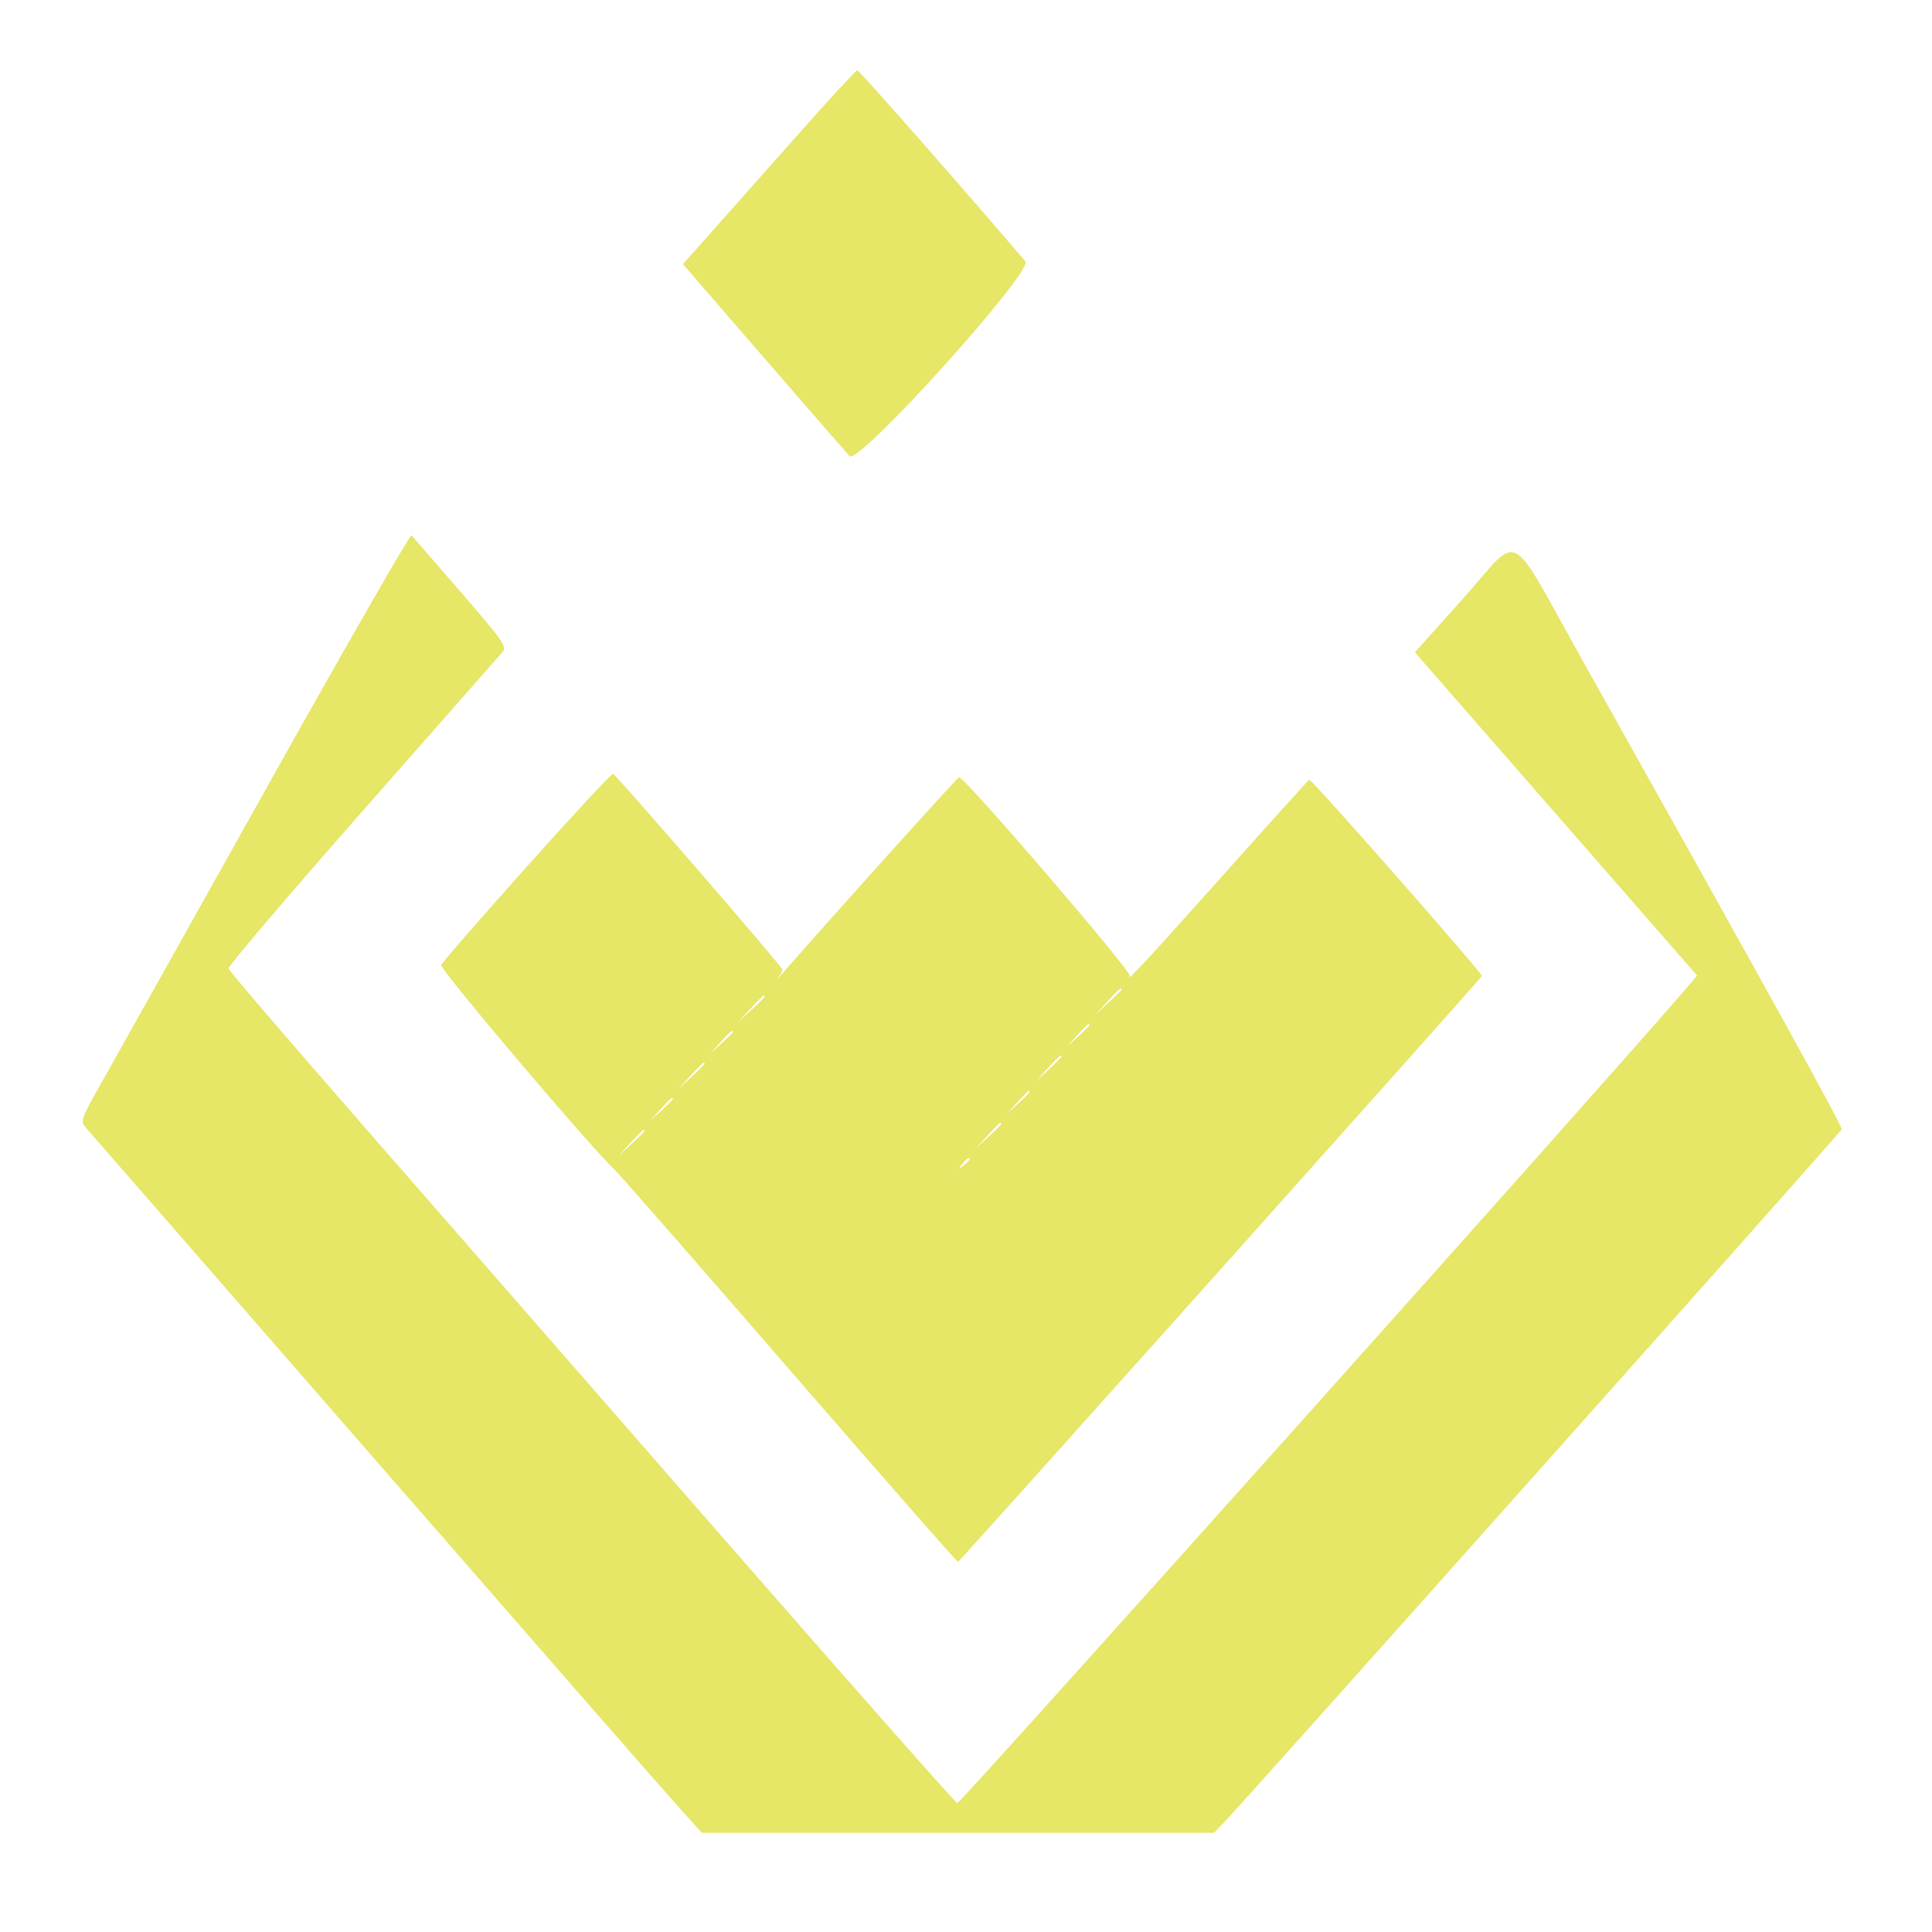 <svg width="70" height="70" xmlns="http://www.w3.org/2000/svg">

 <g>
  <title>background</title>
  <rect fill="none" id="canvas_background" height="72" width="72" y="-1" x="-1"/>
 </g>
 <g>
  <title>Layer 1</title>
  <g transform="matrix(1,0,0,1,0,0) " id="svg_10">
   <svg x="2.877" y="2.406" width="64" height="64" id="svg_7">
    <svg viewBox="0 0 100 100" id="svg_11" width="100%" height="100%">
     <path fill="#e6e667" fill-rule="evenodd" d="m40.7,3.835c-1.76,1.983 -3.95,4.451 -4.866,5.483l-1.666,1.877l4.547,5.253c2.501,2.888 4.7,5.416 4.887,5.617c0.493,0.531 10.422,-10.473 9.95,-11.028c-3.136,-3.692 -9.416,-10.833 -9.517,-10.822c-0.074,0.008 -1.575,1.637 -3.335,3.62m-30.072,36.952c-4.425,7.915 -8.622,15.409 -9.325,16.652c-1.24,2.195 -1.267,2.273 -0.921,2.661c0.196,0.22 7.45,8.545 16.12,18.5c8.67,9.955 16.432,18.843 17.249,19.75l1.487,1.65l14.496,0l14.497,0l0.537,-0.55c1.037,-1.061 34.933,-39.096 34.999,-39.272c0.06,-0.162 -4.196,-7.865 -14.626,-26.471c-4.38,-7.812 -3.458,-7.322 -6.789,-3.604l-2.747,3.066l7.988,9.151l7.989,9.151l-0.741,0.868c-3.82,4.478 -40.989,46.021 -41.141,45.984c-0.11,-0.028 -6.123,-6.839 -13.363,-15.137c-7.239,-8.297 -16.464,-18.866 -20.5,-23.486c-4.035,-4.62 -7.364,-8.501 -7.397,-8.625c-0.033,-0.123 3.377,-4.128 7.577,-8.9c4.2,-4.771 7.769,-8.828 7.932,-9.016c0.269,-0.309 0.054,-0.619 -2.359,-3.4c-1.459,-1.682 -2.713,-3.128 -2.785,-3.212c-0.071,-0.084 -3.751,6.324 -8.177,14.24m14.706,4.51c-2.611,2.918 -4.794,5.427 -4.852,5.578c-0.091,0.237 8.549,10.43 9.853,11.625c0.24,0.22 4.687,5.305 9.881,11.3c5.194,5.995 9.481,10.883 9.527,10.861c0.133,-0.061 29.657,-33.08 29.657,-33.167c0,-0.197 -9.666,-11.185 -9.776,-11.113c-0.068,0.045 -2.181,2.385 -4.694,5.2c-4.466,5.002 -5.704,6.339 -5.467,5.905c0.128,-0.235 -9.416,-11.34 -9.664,-11.245c-0.126,0.048 -7.131,7.827 -9.799,10.881c-0.385,0.441 -0.587,0.654 -0.45,0.474c0.138,-0.18 0.25,-0.39 0.25,-0.466c0,-0.153 -9.384,-10.998 -9.59,-11.083c-0.071,-0.029 -2.265,2.333 -4.876,5.25m32.855,7.653l-0.689,0.75l0.75,-0.689c0.413,-0.379 0.75,-0.717 0.75,-0.75c0,-0.153 -0.169,-0.009 -0.811,0.689m-20.2,0.4l-0.689,0.75l0.75,-0.689c0.698,-0.642 0.842,-0.811 0.689,-0.811c-0.033,0 -0.371,0.338 -0.75,0.75m18.498,1.5l-0.587,0.65l0.65,-0.587c0.606,-0.548 0.742,-0.713 0.587,-0.713c-0.034,0 -0.327,0.292 -0.65,0.65m-20.2,0.4l-0.587,0.65l0.65,-0.587c0.358,-0.323 0.65,-0.616 0.65,-0.65c0,-0.155 -0.165,-0.019 -0.713,0.587m18.502,1.5l-0.689,0.75l0.75,-0.689c0.413,-0.379 0.75,-0.717 0.75,-0.75c0,-0.153 -0.169,-0.009 -0.811,0.689m-20.2,0.4l-0.689,0.75l0.75,-0.689c0.698,-0.642 0.842,-0.811 0.689,-0.811c-0.033,0 -0.371,0.338 -0.75,0.75m18.498,1.5l-0.587,0.65l0.65,-0.587c0.606,-0.548 0.742,-0.713 0.587,-0.713c-0.034,0 -0.327,0.292 -0.65,0.65m-20.2,0.4l-0.587,0.65l0.65,-0.587c0.357,-0.323 0.65,-0.616 0.65,-0.65c0,-0.155 -0.165,-0.019 -0.713,0.587m18.502,1.5l-0.689,0.75l0.75,-0.689c0.698,-0.642 0.842,-0.811 0.689,-0.811c-0.033,0 -0.371,0.338 -0.75,0.75m-20.2,0.4l-0.689,0.75l0.75,-0.689c0.698,-0.642 0.842,-0.811 0.689,-0.811c-0.033,0 -0.371,0.338 -0.75,0.75m18.785,1.2c-0.248,0.317 -0.241,0.324 0.076,0.076c0.193,-0.151 0.35,-0.309 0.35,-0.35c0,-0.165 -0.164,-0.059 -0.426,0.274" id="svg_12"/>
    </svg>
   </svg>
  </g>
 </g>
</svg>
